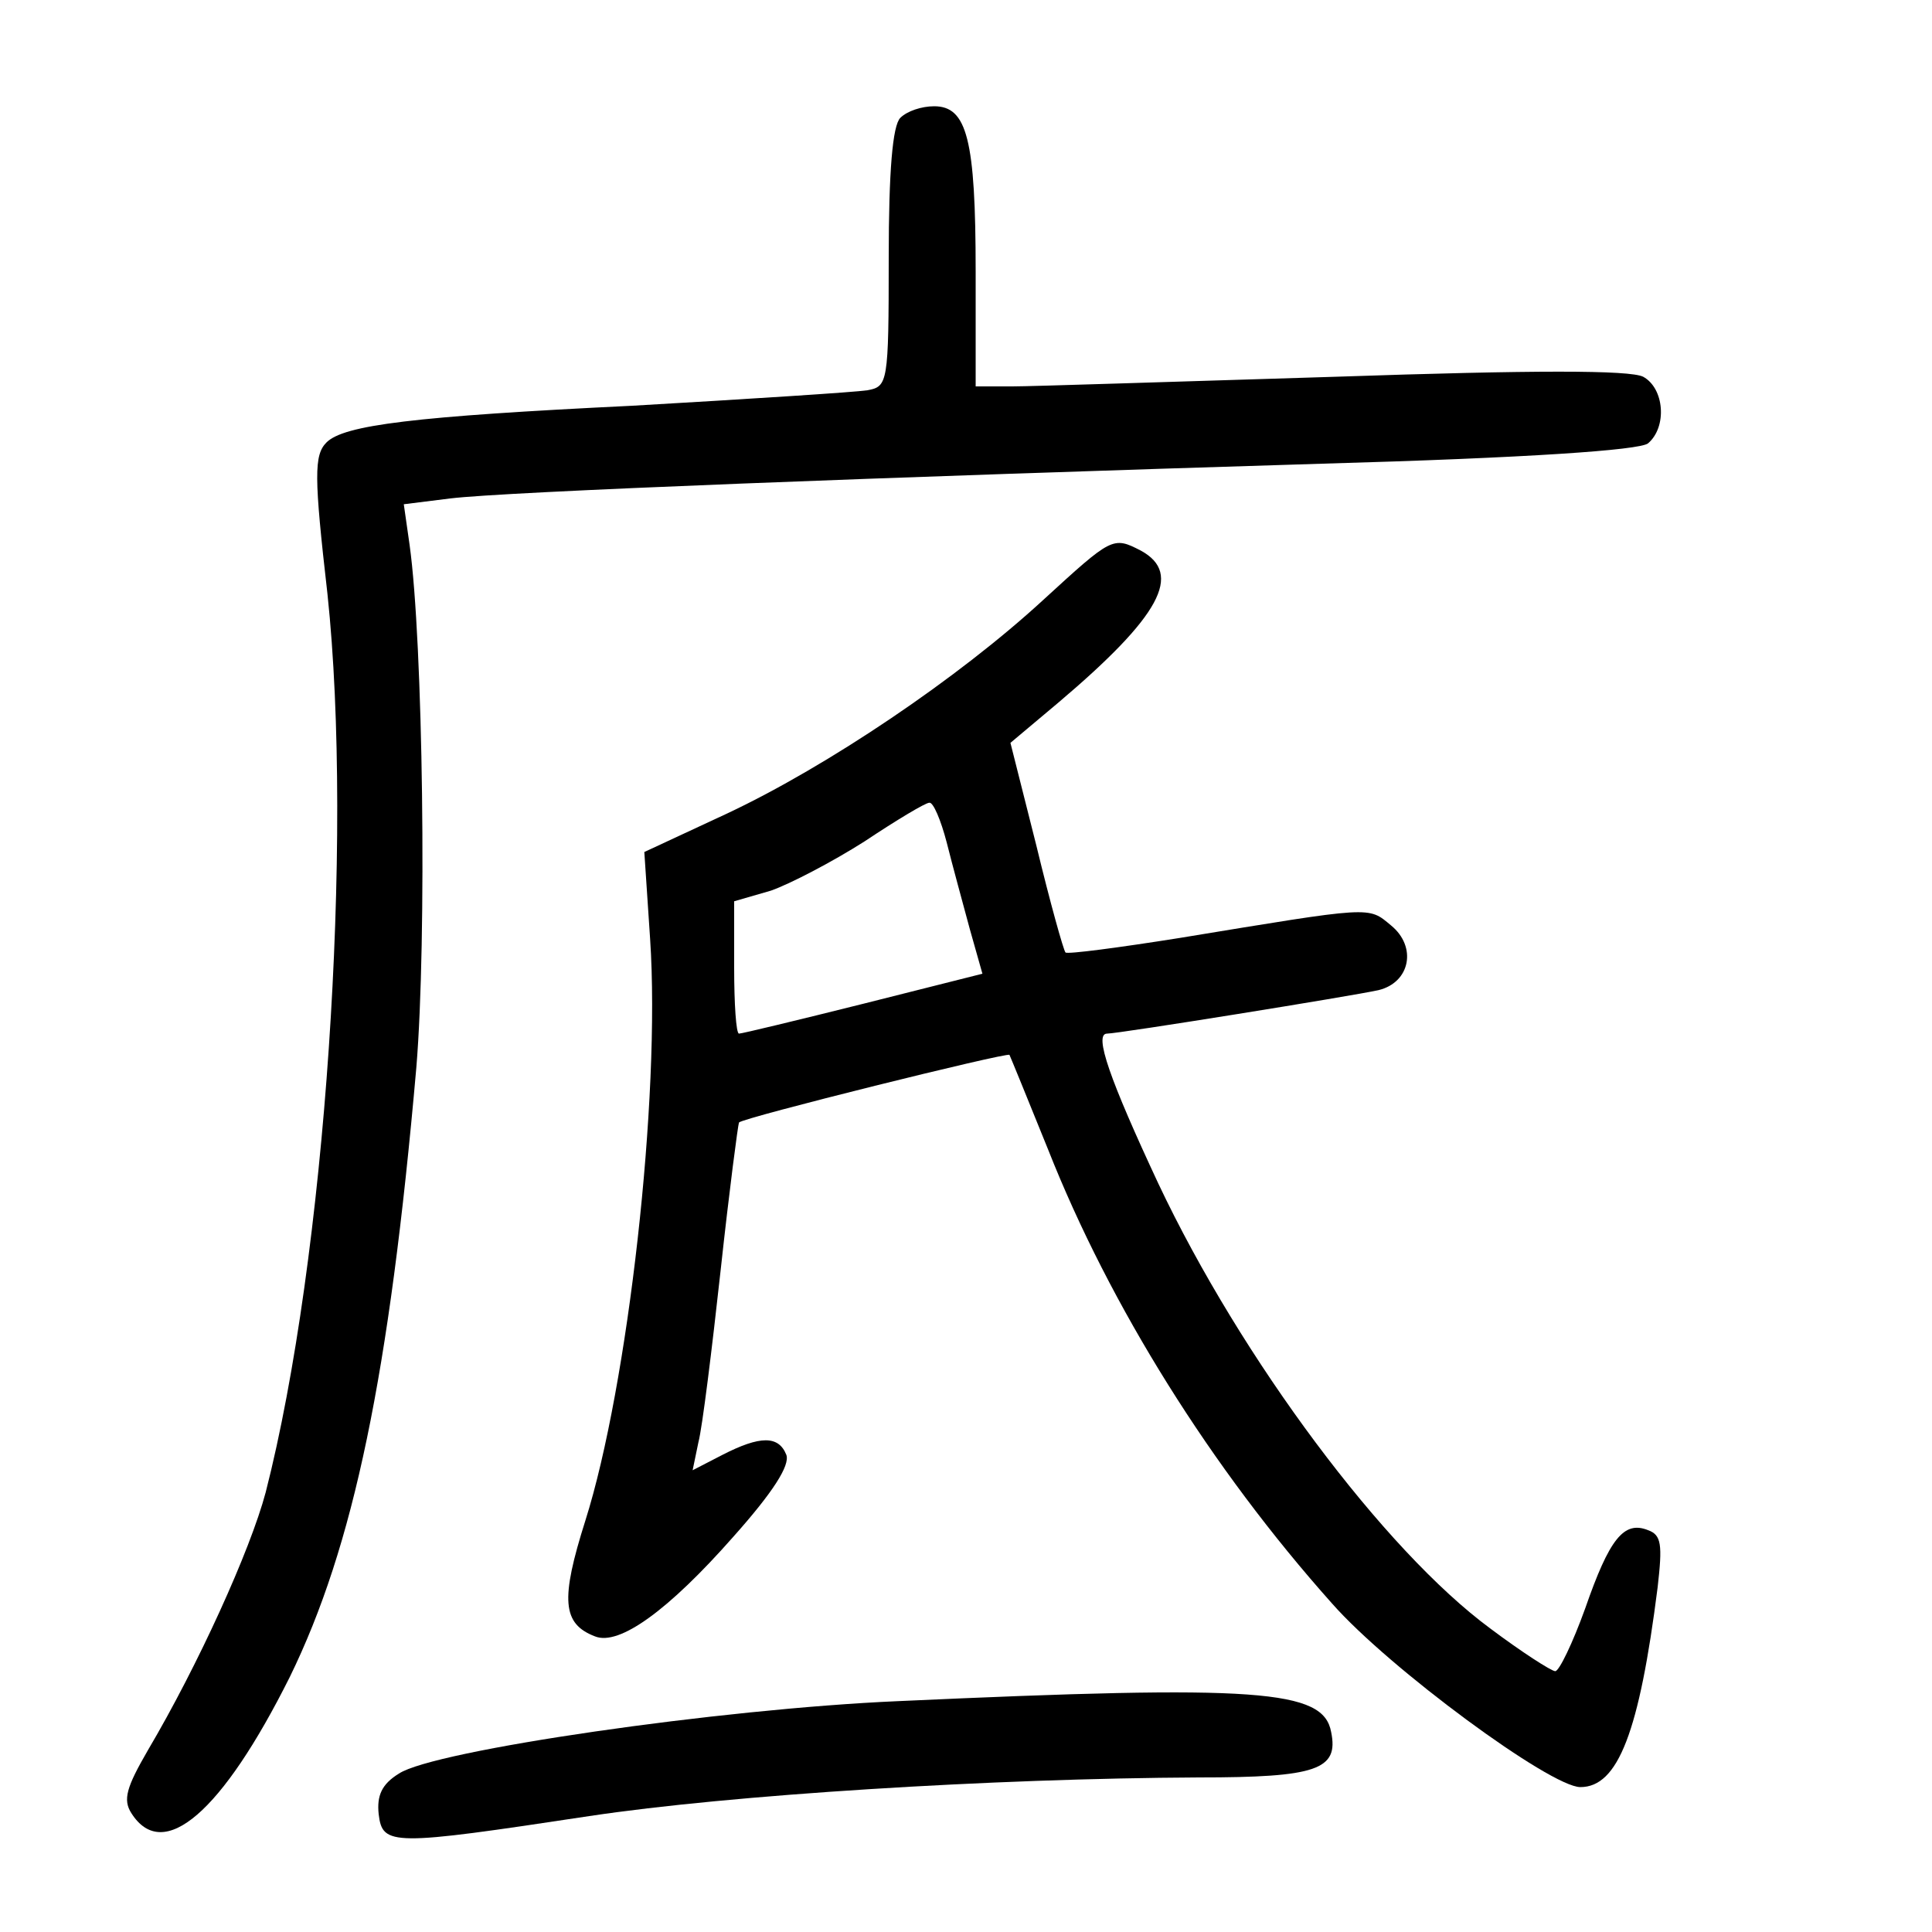 <?xml version="1.0"?>
<svg xmlns="http://www.w3.org/2000/svg" height="200pt" preserveAspectRatio="xMidYMid meet" viewBox="0 0 200 200" width="200pt">
  <g transform="matrix(.1 0 0 -.1 0 200)">
    <path d="m932 1878c-8-8-12-55-12-145 0-130-1-133-22-137-13-2-122-9-243-16-227-11-299-20-317-38-13-13-13-35 1-157 27-255-2-688-64-930-16-60-70-179-122-267-22-38-26-51-17-65 33-52 94 1 164 141 66 135 103 312 131 631 11 133 7 441-7 541l-6 42 48 6c57 7 445 22 903 36 213 6 328 14 337 21 20 17 17 57-5 69-14 7-113 7-318 0-164-5-315-10-335-10h-38v119c0 137-9 171-43 171-13 0-28-5-35-12z"/>
    <path d="m1080 1379c-88-81-223-172-327-221l-86-40 6-90c11-164-23-463-67-602-26-82-24-107 10-120 25-10 76 27 143 103 41 46 59 74 55 85-8 20-27 20-66 0l-31-16 6 29c4 15 14 96 23 178 9 83 18 151 19 153 4 5 278 73 280 70 1-2 19-46 40-98 64-162 169-330 294-470 59-67 226-190 257-190 39 0 61 57 80 207 5 44 4 54-10 59-25 10-40-9-65-81-13-36-27-65-31-65s-35 20-67 44c-110 81-258 279-344 461-50 107-67 155-53 155 12 0 254 39 281 45 33 8 40 45 13 67-24 20-18 20-219-13-63-10-116-17-118-15s-16 52-30 110l-27 107 50 42c105 89 129 133 85 157-29 15-30 14-101-51zm-100-251c6-24 17-64 24-90l13-46-123-31c-68-17-126-31-129-31s-5 31-5 68v69l38 11c20 7 64 30 97 51 33 22 63 40 67 40 4 1 12-18 18-41z"/>
    <path d="m930 239c-185-8-481-51-517-75-18-11-23-23-21-42 4-33 13-33 218-2 146 22 417 39 631 40 122 0 145 8 137 47-8 44-75 49-448 32z"/>
  </g>
</svg>
